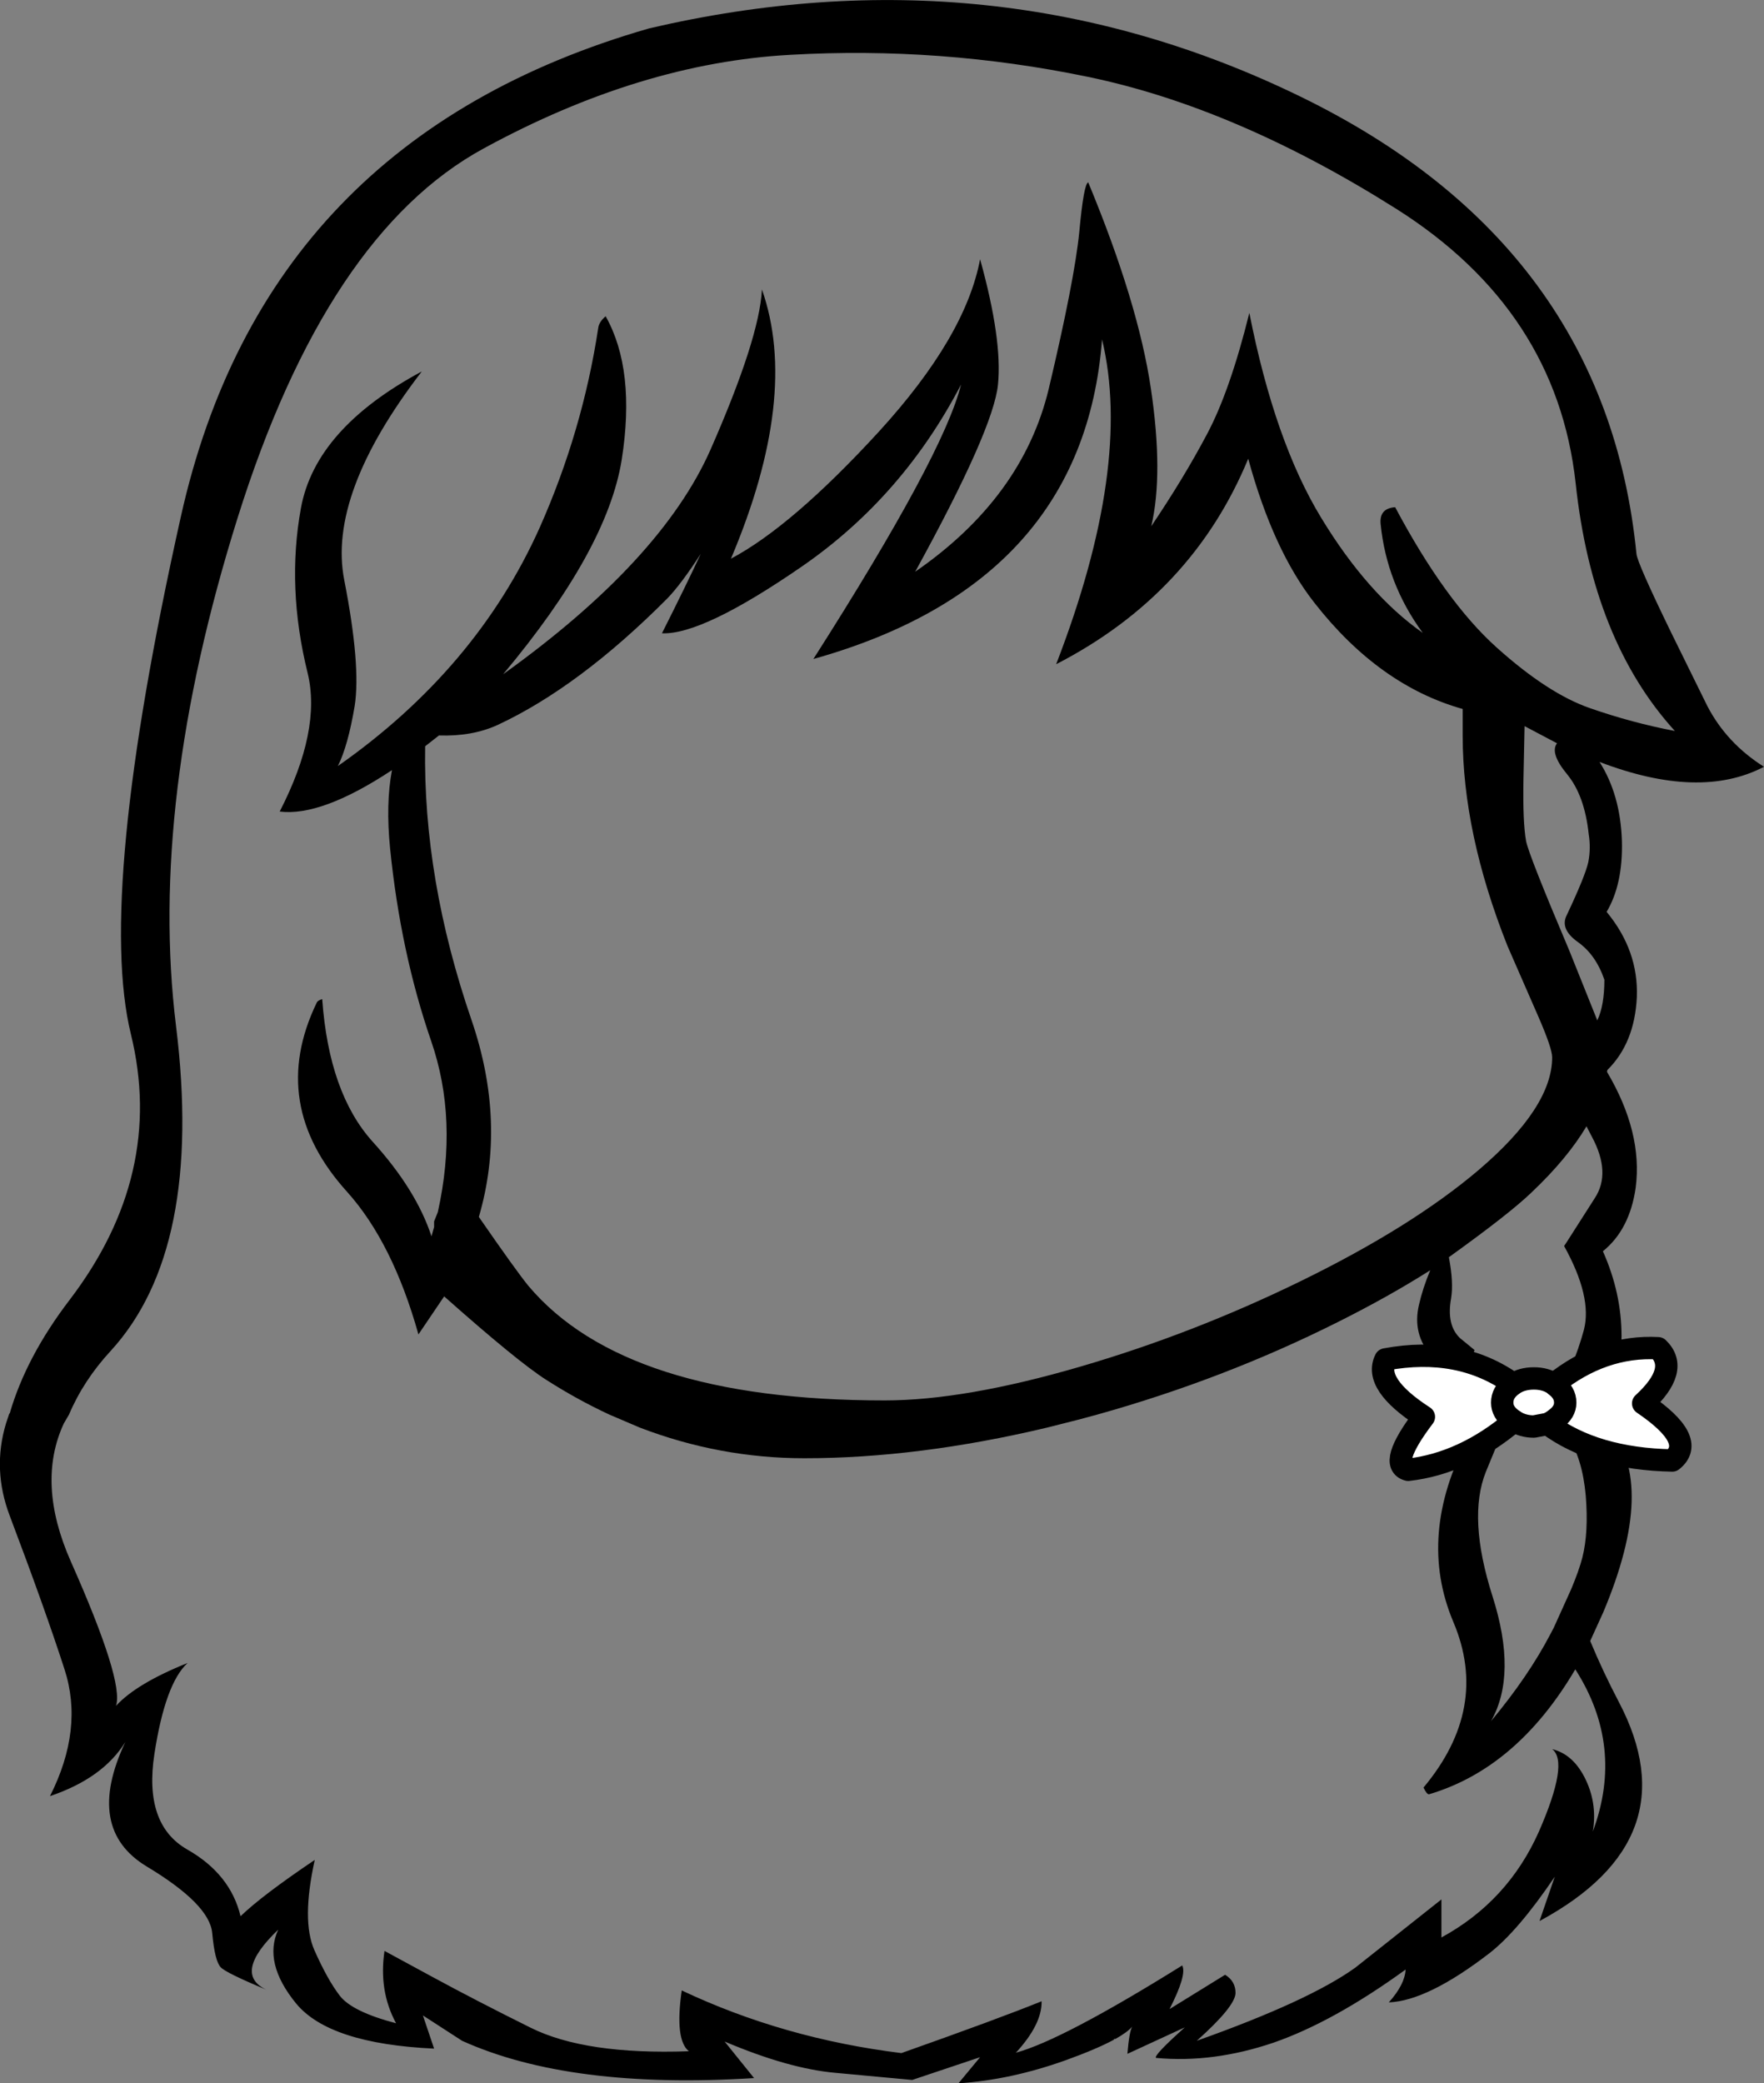 <?xml version="1.0" encoding="UTF-8" standalone="no"?>
<svg xmlns:xlink="http://www.w3.org/1999/xlink" height="279.3px" width="236.5px" xmlns="http://www.w3.org/2000/svg">
  <rect width="100%" height="100%" fill="#808080" stroke="none"/>
  <g transform="matrix(1, 0, 0, 1, 120.0, 322.75)">
    <path d="M57.15 -253.3 Q63.35 -243.1 70.75 -237.9 65.9 -244.5 65.1 -252.5 64.9 -254.6 67.05 -254.75 73.75 -242.15 80.65 -235.95 87.55 -229.75 93.2 -227.8 98.8 -225.85 104.55 -224.75 93.5 -236.9 91.25 -257.95 88.7 -281.15 67.2 -294.75 45.65 -308.35 25.85 -312.45 6.05 -316.55 -14.05 -315.4 -34.15 -314.3 -55.15 -302.85 -76.2 -291.4 -88.15 -253.3 -100.1 -215.2 -96.4 -185.2 -92.7 -155.25 -105.15 -141.65 -108.8 -137.7 -110.75 -133.1 L-111.45 -131.9 Q-115.15 -123.9 -110.5 -113.4 -103.35 -97.3 -104.45 -94.05 -101.7 -97.05 -94.85 -99.8 -97.85 -97.05 -99.3 -87.6 -100.75 -78.15 -94.9 -74.8 -89.1 -71.5 -87.75 -65.85 -84.85 -68.65 -77.8 -73.4 -79.6 -65.25 -77.85 -61.3 -76.1 -57.35 -74.45 -55.2 -72.8 -53.05 -66.9 -51.5 -69.25 -55.85 -68.45 -61.2 L-62.0 -57.7 Q-56.2 -54.55 -48.85 -50.9 -41.5 -47.25 -27.65 -47.75 -29.55 -49.3 -28.6 -55.9 -14.95 -49.45 0.85 -47.5 13.85 -52.1 19.65 -54.45 19.7 -51.35 16.2 -47.55 22.45 -49.25 38.5 -59.25 39.15 -58.0 36.8 -53.4 L44.25 -58.0 Q45.65 -57.15 45.65 -55.55 45.6 -53.75 40.45 -49.15 55.5 -54.5 61.7 -58.95 L73.25 -68.1 73.25 -63.0 Q82.15 -67.85 86.3 -77.15 90.4 -86.5 88.1 -88.25 90.8 -87.6 92.4 -84.55 94.2 -81.1 93.55 -77.2 97.8 -88.65 91.2 -98.95 83.4 -85.7 71.6 -82.2 71.3 -82.15 70.85 -83.1 79.75 -93.75 74.85 -105.3 69.95 -116.9 76.85 -130.0 L74.25 -131.75 Q73.0 -132.25 72.35 -133.1 71.2 -134.45 71.45 -136.7 71.75 -140.4 71.95 -140.9 69.3 -143.9 70.25 -147.85 70.75 -150.05 71.75 -152.45 66.15 -148.9 59.35 -145.5 44.1 -137.85 27.1 -133.1 L24.5 -132.4 20.35 -131.35 Q3.1 -127.25 -12.15 -127.25 -23.5 -127.25 -34.2 -131.35 L-38.3 -133.1 Q-42.6 -135.1 -46.75 -137.75 -50.6 -140.2 -60.45 -148.95 L-63.9 -143.85 Q-67.35 -156.15 -73.45 -162.95 -84.1 -174.7 -77.55 -188.3 -77.4 -188.65 -76.8 -188.8 -75.9 -176.2 -70.05 -169.7 -64.2 -163.25 -62.15 -157.0 L-61.8 -158.25 -61.8 -159.0 -61.3 -160.25 Q-58.55 -172.65 -62.2 -183.2 -66.3 -195.1 -67.7 -209.0 -68.3 -215.0 -67.45 -219.5 -76.9 -213.25 -82.5 -213.95 -76.9 -224.85 -78.75 -232.5 -81.6 -244.0 -79.65 -254.65 -77.7 -265.3 -63.45 -272.95 -76.1 -256.5 -73.85 -245.0 -71.6 -233.5 -72.45 -228.1 -73.35 -222.75 -74.7 -220.05 -56.15 -233.05 -47.65 -252.0 -41.9 -264.95 -39.8 -278.75 -39.7 -279.6 -38.8 -280.35 -34.75 -273.15 -36.65 -261.1 -38.6 -249.0 -52.55 -232.35 -31.35 -247.55 -24.75 -262.45 -18.2 -277.35 -17.85 -283.9 L-17.85 -283.95 Q-12.8 -269.6 -22.0 -247.85 -13.8 -252.2 -2.15 -264.9 9.45 -277.6 11.4 -288.0 14.4 -277.2 13.8 -271.2 13.2 -265.2 2.7 -246.1 17.1 -256.05 20.6 -270.6 24.05 -285.15 24.7 -291.65 25.3 -298.15 25.9 -298.3 32.6 -282.15 34.3 -270.65 36.0 -259.2 34.35 -252.2 38.7 -258.65 41.8 -264.5 44.9 -270.3 47.5 -280.8 50.9 -263.55 57.15 -253.3 M76.1 -227.7 Q64.9 -230.85 56.25 -241.9 50.7 -248.95 47.35 -261.25 39.85 -243.1 21.6 -233.7 31.85 -260.25 27.75 -277.25 25.25 -244.55 -10.95 -234.4 6.5 -261.75 8.85 -271.2 1.05 -256.2 -12.35 -246.9 -25.8 -237.6 -31.25 -237.85 -28.1 -244.1 -26.05 -248.5 -28.7 -244.4 -30.55 -242.5 -42.35 -230.65 -53.3 -225.55 -56.7 -224.0 -61.15 -224.15 L-63.0 -222.7 Q-63.3 -204.9 -56.75 -185.9 -52.1 -172.25 -55.8 -159.6 -50.75 -152.3 -49.15 -150.35 -36.2 -135.0 -1.4 -135.0 9.35 -135.0 24.9 -139.55 39.95 -143.95 54.3 -150.95 69.25 -158.25 78.25 -165.9 88.1 -174.3 88.1 -181.0 88.1 -182.2 86.25 -186.45 L82.1 -195.95 Q76.1 -211.05 76.1 -224.15 L76.1 -227.7 M108.9 -228.1 Q111.5 -223.1 116.5 -219.95 107.9 -215.45 94.45 -220.6 97.25 -216.2 97.45 -210.0 97.6 -204.2 95.4 -200.5 99.7 -195.3 99.45 -189.05 99.15 -182.9 95.5 -179.3 L95.45 -179.05 Q100.25 -170.95 99.3 -163.55 98.5 -157.9 94.9 -155.0 97.4 -149.4 97.4 -143.6 97.35 -137.85 93.85 -133.15 L93.95 -133.1 95.75 -131.35 Q102.15 -123.7 94.95 -106.6 L93.2 -102.75 Q94.9 -98.65 97.05 -94.55 106.7 -76.15 86.4 -65.2 L88.45 -71.15 Q83.55 -63.9 79.7 -60.9 71.4 -54.5 66.2 -54.3 68.35 -56.7 68.45 -58.7 58.8 -51.7 50.75 -48.9 42.65 -46.15 35.05 -46.85 L35.0 -46.85 Q34.55 -47.1 38.85 -50.95 L31.15 -47.4 Q31.4 -50.4 31.8 -51.05 31.15 -50.3 29.55 -49.4 L29.35 -49.4 29.35 -49.3 Q27.05 -48.05 22.9 -46.55 15.5 -43.9 8.5 -43.45 L11.4 -46.95 2.3 -43.9 -7.95 -44.85 Q-14.25 -45.4 -22.85 -49.05 L-18.9 -44.15 Q-43.55 -42.6 -58.05 -49.15 L-63.3 -52.55 -61.8 -48.1 Q-75.85 -48.75 -80.3 -54.15 -84.75 -59.6 -82.7 -64.05 -88.85 -58.15 -84.3 -56.0 -89.7 -58.25 -90.4 -59.0 -91.2 -59.8 -91.55 -63.6 -91.9 -67.45 -100.3 -72.5 -108.7 -77.55 -103.2 -89.2 -106.2 -84.35 -113.3 -81.95 -108.75 -90.95 -111.35 -98.95 -113.95 -107.0 -118.7 -119.55 -121.05 -125.75 -119.2 -131.9 L-118.75 -133.25 -118.7 -133.25 Q-116.5 -140.85 -110.65 -148.5 -97.85 -165.3 -102.45 -184.1 -107.05 -202.9 -95.75 -253.5 -84.45 -304.15 -32.95 -318.95 13.4 -329.75 54.35 -309.8 95.3 -289.85 99.4 -248.5 99.5 -247.3 104.1 -237.85 L108.9 -228.1 M84.4 -225.4 L84.25 -218.2 Q84.15 -212.5 84.6 -210.0 84.95 -208.15 90.4 -195.3 L94.15 -185.95 Q95.1 -187.95 95.1 -191.4 93.95 -194.75 91.55 -196.45 89.1 -198.2 90.05 -200.05 92.55 -205.35 92.95 -207.2 93.3 -209.05 93.0 -210.9 92.45 -216.1 90.1 -218.95 87.75 -221.8 88.75 -223.1 L84.4 -225.4 M85.35 -162.9 Q82.4 -160.05 74.25 -154.2 74.9 -150.8 74.55 -148.7 73.9 -145.1 75.75 -143.35 L77.7 -141.75 Q76.25 -138.75 76.5 -137.0 76.7 -135.25 77.8 -134.35 L79.7 -133.1 81.85 -131.8 81.65 -131.35 79.2 -125.4 Q76.75 -119.25 80.1 -108.75 83.45 -98.25 79.9 -92.0 84.9 -98.0 87.85 -103.65 L88.3 -104.5 90.65 -109.7 Q91.7 -112.2 92.15 -113.95 93.0 -117.3 92.6 -122.25 92.15 -127.2 90.25 -130.05 L89.4 -131.35 88.0 -133.1 87.75 -133.3 Q91.05 -139.6 92.35 -144.45 93.5 -148.85 89.7 -155.7 L90.0 -156.15 93.8 -162.1 Q96.05 -165.5 93.4 -170.4 L92.7 -171.75 Q90.15 -167.45 85.35 -162.9" fill="#000000" fill-rule="evenodd" stroke="none"/>
    <path d="M83.0 -132.25 Q76.25 -126.55 68.8 -125.7 66.05 -126.4 70.9 -132.8 64.1 -137.2 65.75 -140.5 75.7 -142.35 82.9 -137.2 L82.65 -137.0 Q81.4 -136.05 81.4 -134.7 81.4 -133.45 82.65 -132.5 L83.0 -132.25 82.65 -132.5 Q81.4 -133.45 81.4 -134.7 81.4 -136.05 82.65 -137.0 L82.9 -137.2 Q84.05 -137.95 85.65 -137.95 87.2 -137.95 88.35 -137.2 94.85 -142.4 102.3 -142.0 105.25 -139.15 100.3 -134.6 107.6 -129.65 104.2 -126.95 93.8 -127.15 87.5 -131.85 L85.65 -131.5 Q84.15 -131.5 83.0 -132.25 M88.35 -137.2 L88.55 -137.0 Q89.85 -136.05 89.85 -134.7 89.85 -133.45 88.55 -132.5 88.05 -132.1 87.5 -131.85 88.05 -132.1 88.55 -132.5 89.85 -133.45 89.85 -134.7 89.85 -136.05 88.55 -137.0 L88.35 -137.2" fill="#ffffff" fill-rule="evenodd" stroke="none"/>
    <path d="M82.9 -137.2 Q75.7 -142.35 65.75 -140.5 64.1 -137.2 70.9 -132.8 66.05 -126.4 68.8 -125.7 76.25 -126.55 83.0 -132.25 M88.35 -137.2 Q94.85 -142.4 102.3 -142.0 105.25 -139.15 100.3 -134.6 107.6 -129.65 104.2 -126.95 93.8 -127.15 87.5 -131.85" fill="none" stroke="#000000" stroke-linecap="round" stroke-linejoin="round" stroke-width="3.0"/>
    <path d="M83.0 -132.25 L82.65 -132.5 Q81.4 -133.45 81.4 -134.7 81.4 -136.05 82.65 -137.0 M87.5 -131.85 L85.65 -131.5 Q84.15 -131.5 83.0 -132.25 M87.5 -131.85 Q88.05 -132.1 88.55 -132.5 89.85 -133.45 89.85 -134.7 89.85 -136.05 88.55 -137.0 L88.35 -137.2 Q87.2 -137.95 85.65 -137.95 84.05 -137.95 82.9 -137.2 L82.65 -137.0" fill="none" stroke="#000000" stroke-linecap="round" stroke-linejoin="round" stroke-width="3.0"/>
  </g>
</svg>

